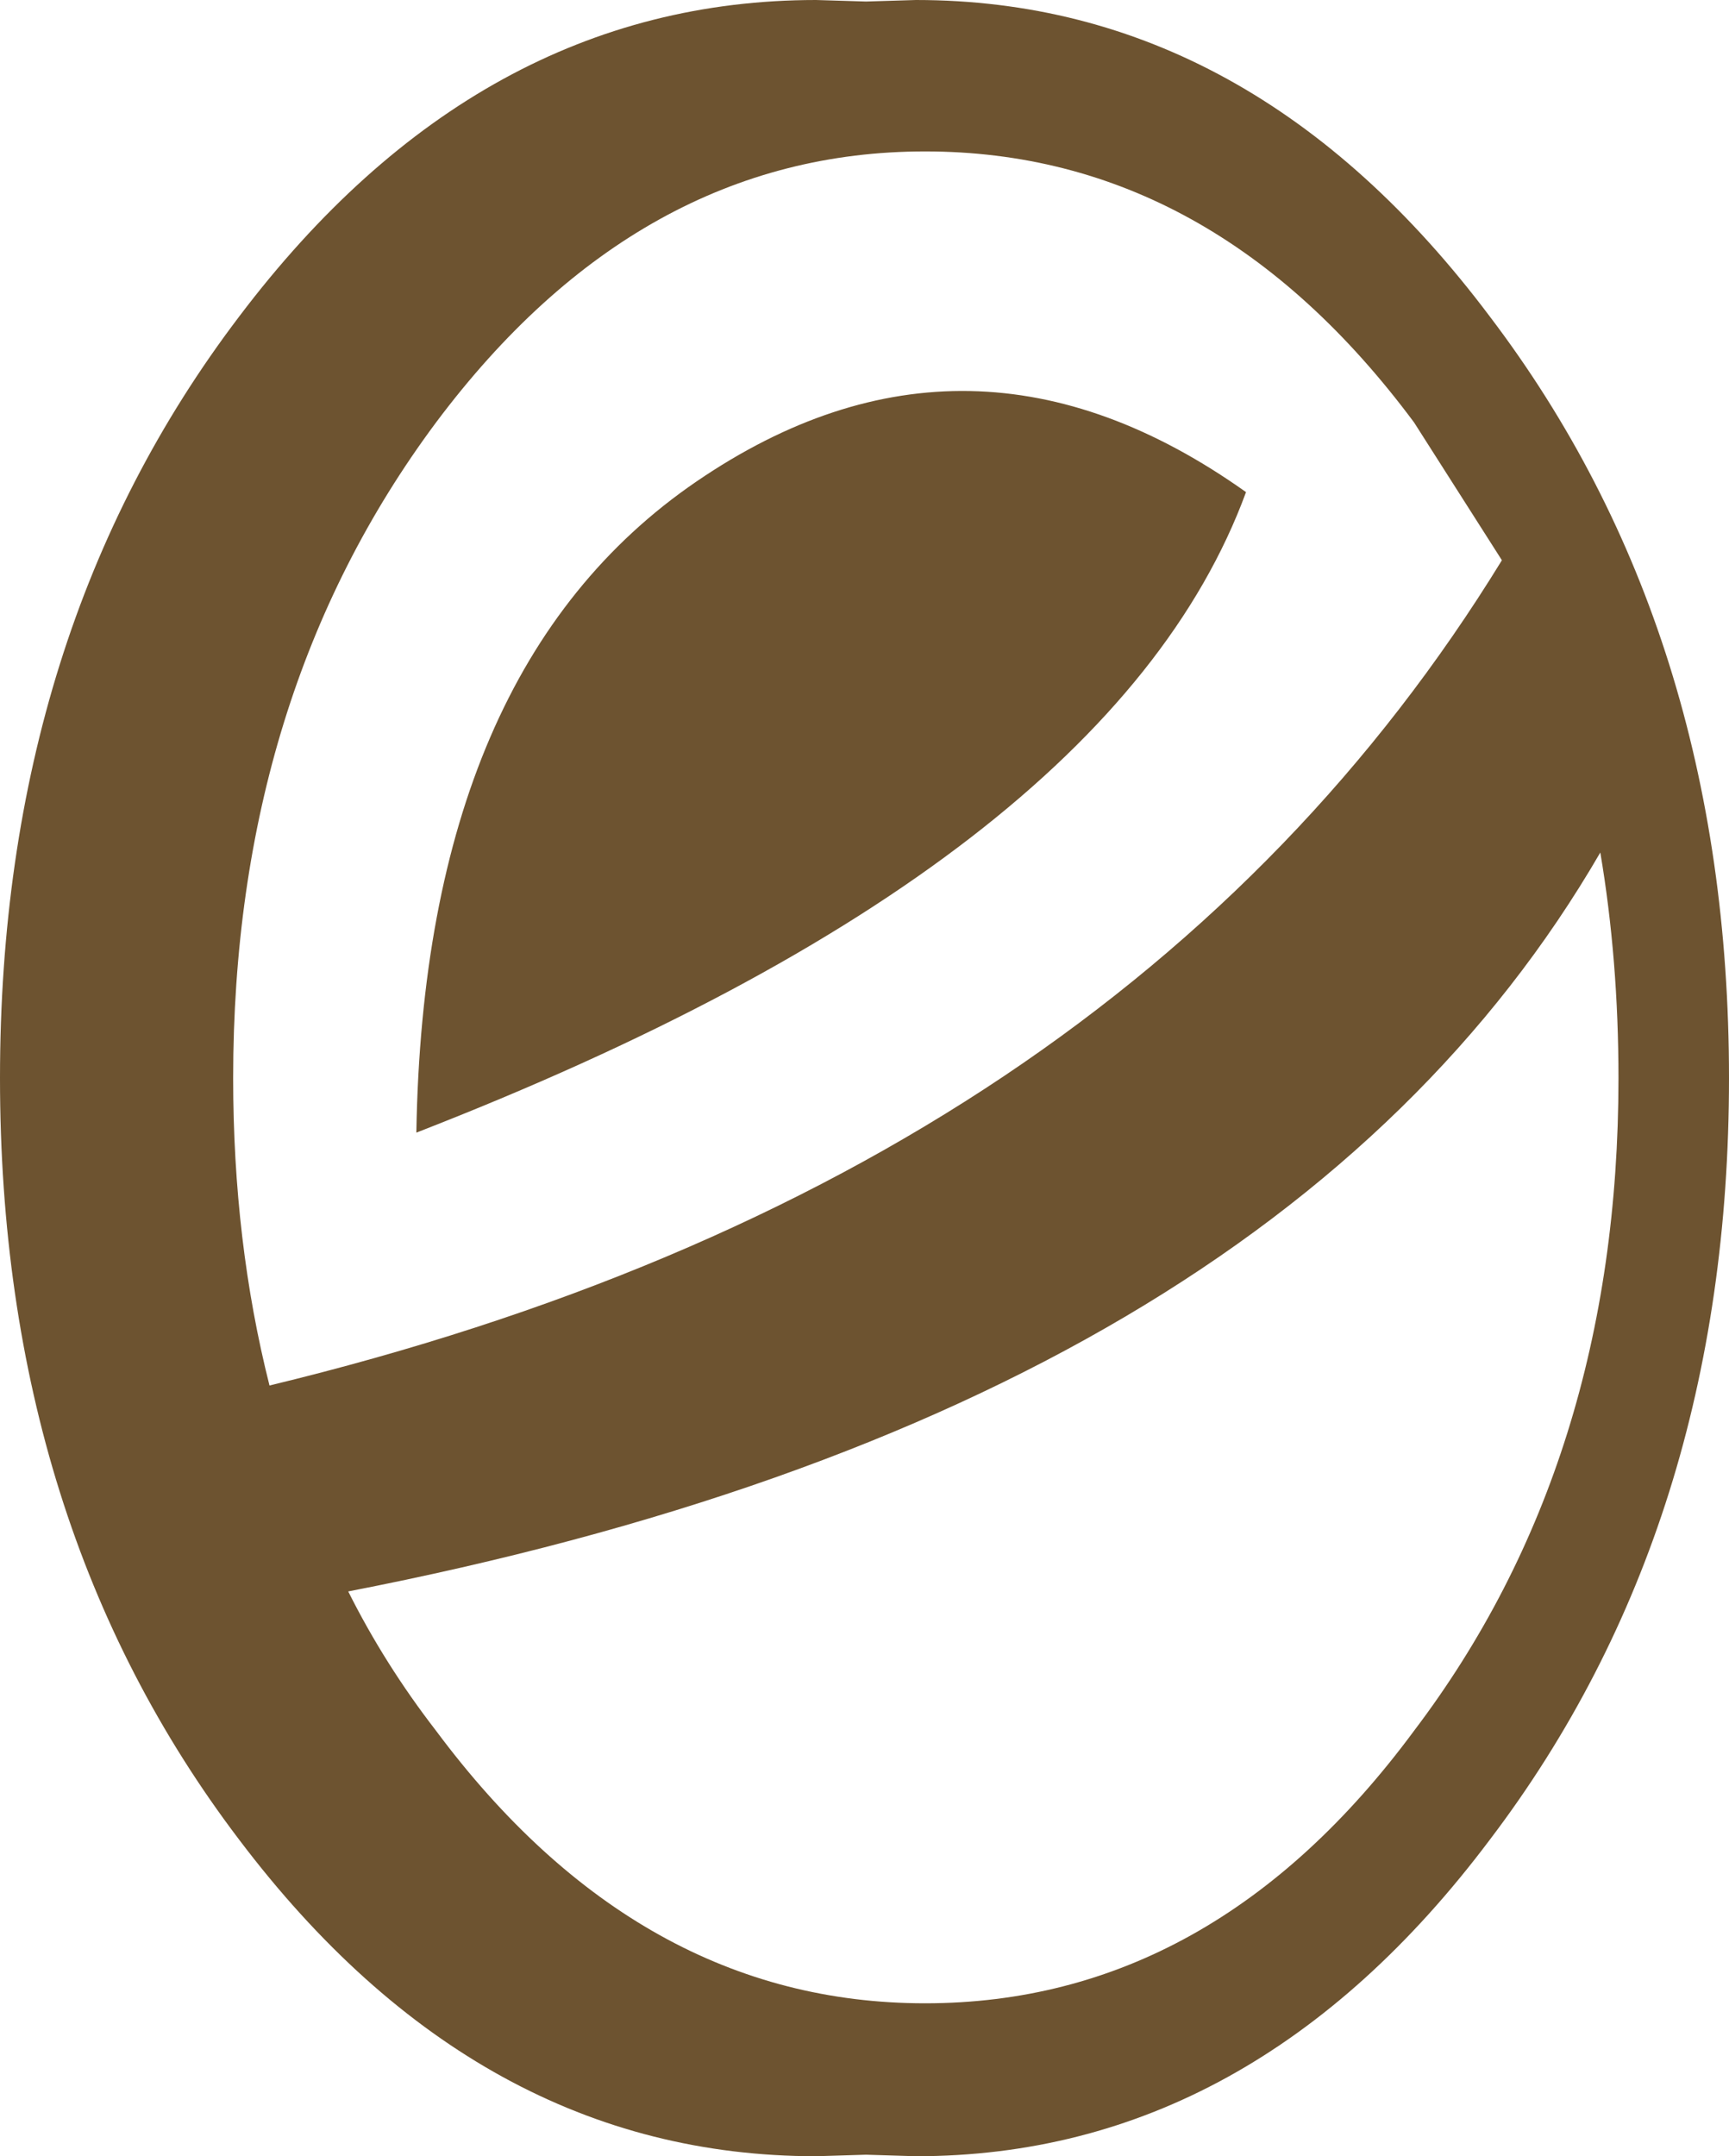 <?xml version="1.0" encoding="UTF-8" standalone="no"?>
<svg xmlns:xlink="http://www.w3.org/1999/xlink" height="71.2px" width="57.1px" xmlns="http://www.w3.org/2000/svg">
  <g transform="matrix(1.0, 0.0, 0.0, 1.0, 28.55, 35.6)">
    <path d="M18.15 -21.65 Q11.5 -30.6 2.0 -30.6 -7.45 -30.6 -14.15 -21.65 -20.85 -12.65 -20.85 0.0 -20.85 5.4 -19.65 10.15 8.5 3.35 21.05 -17.1 L18.15 -21.65 M0.05 -35.55 L1.7 -35.6 Q12.8 -35.6 20.65 -25.15 28.55 -14.75 28.55 0.0 28.55 14.75 20.65 25.15 12.8 35.6 1.7 35.6 L0.05 35.55 -1.6 35.6 Q-12.75 35.6 -20.65 25.15 -28.55 14.75 -28.55 0.0 -28.55 -14.75 -20.65 -25.15 -12.75 -35.6 -1.6 -35.6 L0.05 -35.55 M24.9 0.0 Q24.9 -3.9 24.3 -7.45 13.6 11.0 -17.05 16.95 -15.85 19.35 -14.15 21.55 -7.45 30.55 2.0 30.55 11.5 30.55 18.15 21.55 24.9 12.65 24.9 0.0 M12.6 -19.35 Q8.1 -7.1 -14.8 1.8 -14.55 -13.55 -5.55 -19.7 3.45 -25.85 12.6 -19.35" fill="#6d5330" fill-rule="evenodd" stroke="none"/>
  </g>
</svg>
